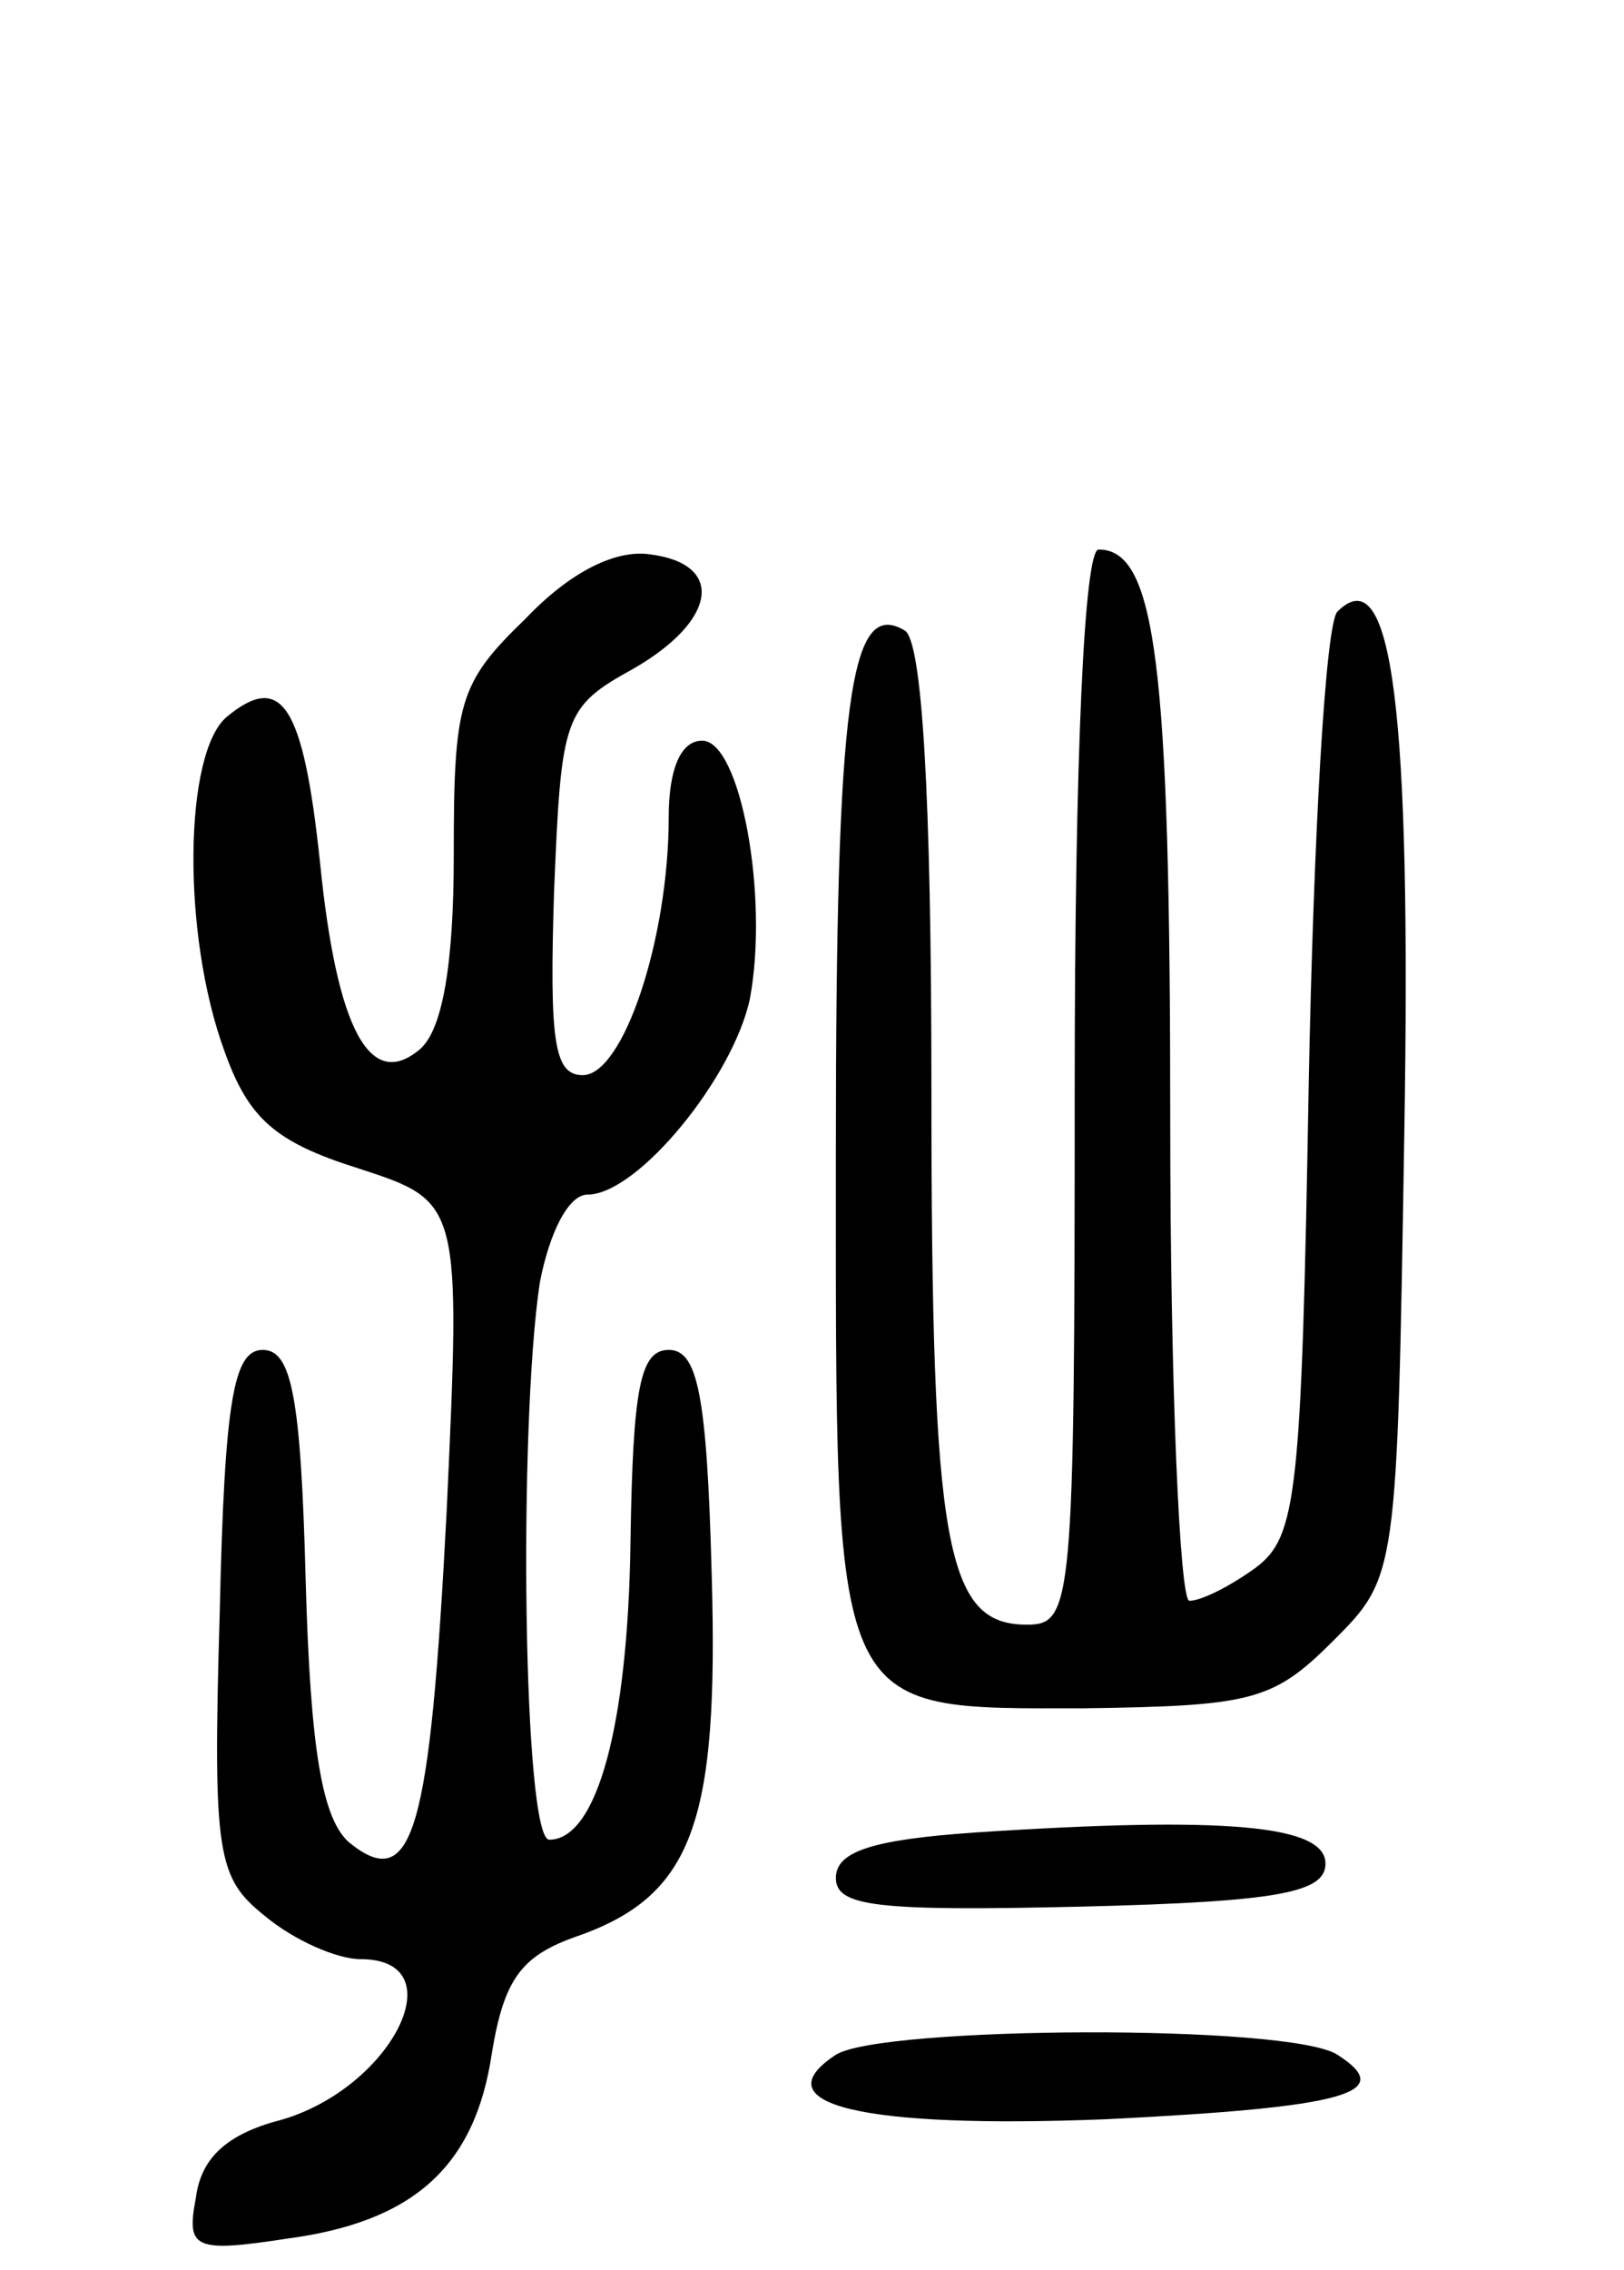 <svg version="1.0" xmlns="http://www.w3.org/2000/svg"
 width="68pt" height="95pt" viewBox="0 0 68 95"
 preserveAspectRatio="xMidYMid meet">
<g transform="translate(0,95) scale(0.1,-0.1)"
fill="#000000" stroke="none">
<path d="M220 691 c-28 -27 -30 -35 -30 -99 0 -47 -5 -73 -14 -81 -21 -18 -35
8 -42 78 -7 66 -16 80 -39 61 -18 -15 -19 -91 -1 -140 10 -28 21 -38 56 -49
43 -14 43 -14 37 -144 -7 -134 -14 -160 -41 -138 -11 10 -16 38 -18 109 -2 78
-6 97 -18 97 -12 0 -16 -20 -18 -110 -3 -102 -1 -111 19 -127 12 -10 30 -18
40 -18 41 0 12 -56 -36 -68 -21 -6 -31 -16 -33 -32 -4 -21 -1 -23 38 -17 53 7
79 30 86 78 5 30 12 40 34 48 50 17 61 47 58 152 -2 76 -6 94 -18 94 -12 0
-15 -16 -16 -80 -1 -77 -14 -125 -34 -125 -11 0 -13 173 -4 233 4 21 12 37 20
37 21 0 61 49 68 82 8 43 -4 108 -20 108 -9 0 -14 -12 -14 -32 0 -51 -19 -108
-36 -108 -12 0 -14 14 -12 77 3 73 4 77 33 93 35 20 39 44 7 48 -14 2 -33 -7
-52 -27z"/>
<path d="M450 495 c0 -217 -1 -225 -20 -225 -34 0 -40 32 -40 224 0 125 -4
187 -11 192 -23 14 -29 -27 -29 -217 0 -240 -3 -234 104 -234 70 1 79 3 104
28 27 27 27 27 30 212 3 178 -5 242 -28 219 -5 -5 -10 -94 -12 -197 -3 -173
-5 -190 -22 -203 -11 -8 -23 -14 -28 -14 -4 0 -8 90 -8 201 0 191 -6 239 -30
239 -6 0 -10 -87 -10 -225z"/>
<path d="M408 183 c-43 -3 -58 -8 -58 -19 0 -12 17 -14 103 -12 83 2 102 6
102 18 0 16 -41 20 -147 13z"/>
<path d="M350 90 c-32 -21 12 -31 113 -27 101 5 122 11 97 27 -20 13 -191 12
-210 0z"/>
</g>
</svg>
